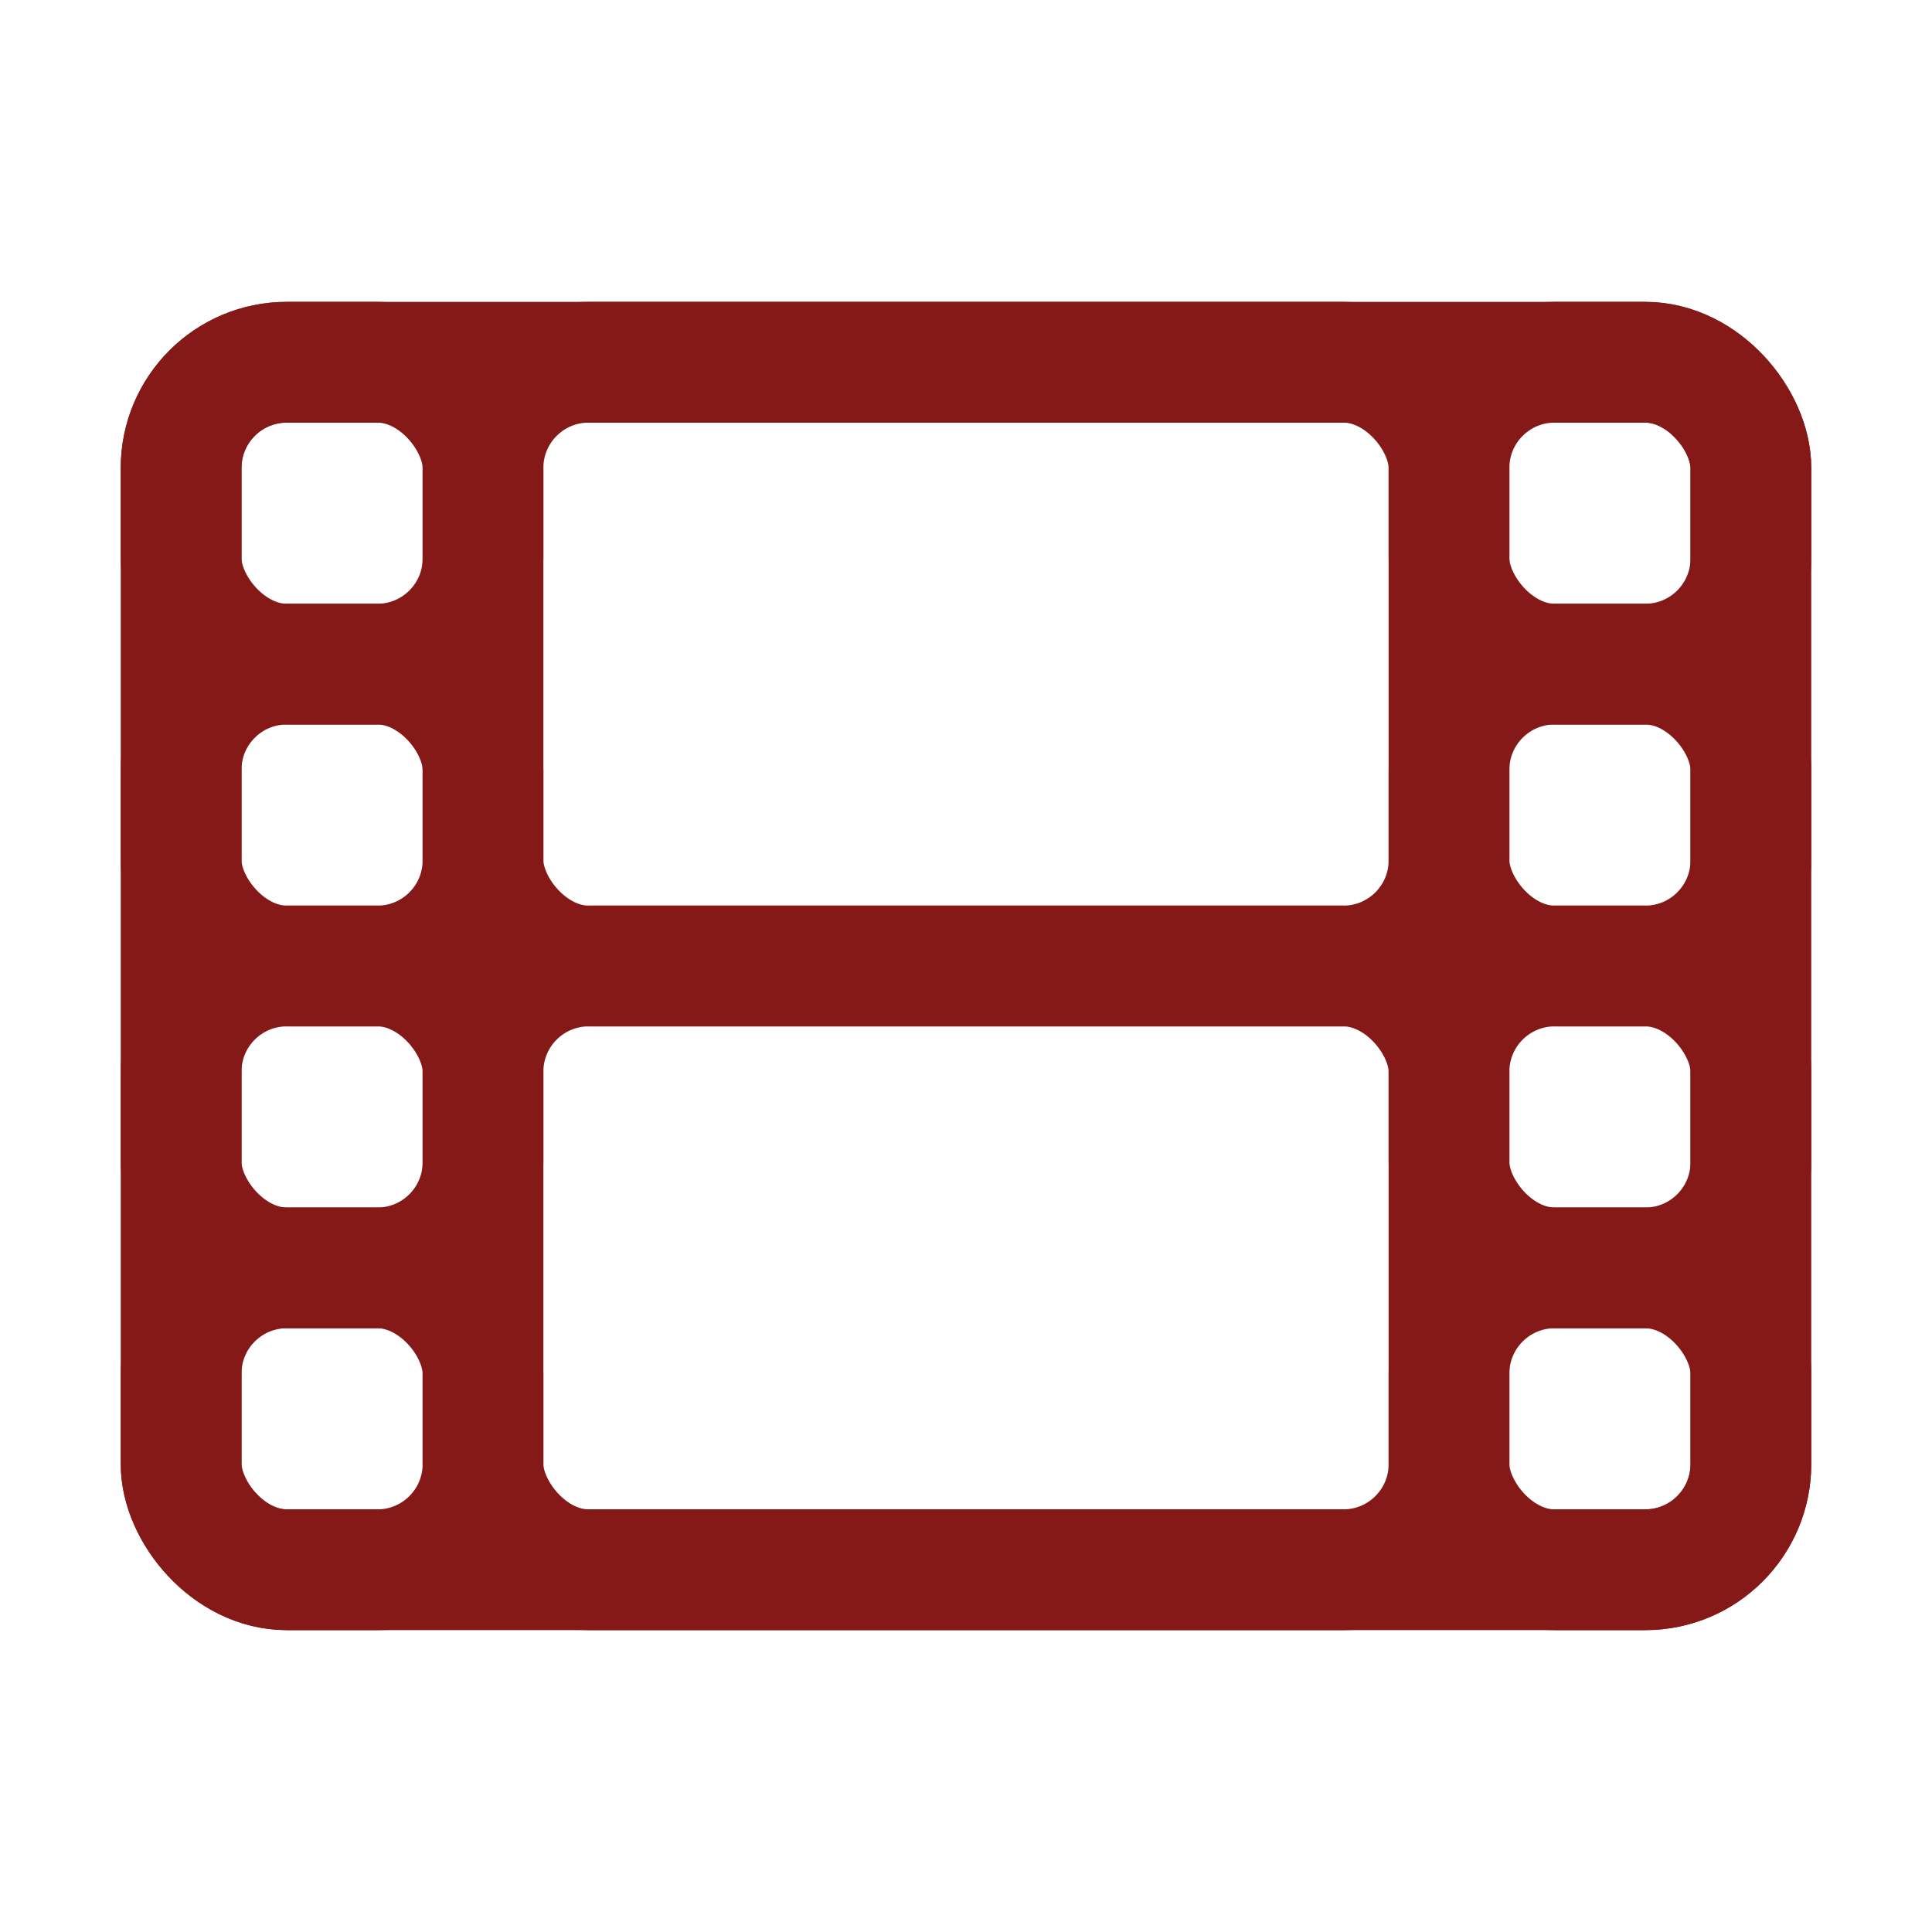 <svg xmlns="http://www.w3.org/2000/svg" class="ionicon" viewBox="0 0 512 512"><rect x="48" y="96" width="416" height="320" rx="28" ry="28" fill="none" stroke="#851917" stroke-linejoin="round" stroke-width="32"/><rect x="384" y="336" width="80" height="80" rx="28" ry="28" fill="none" stroke="#851917" stroke-linejoin="round" stroke-width="32"/><rect x="384" y="256" width="80" height="80" rx="28" ry="28" fill="none" stroke="#851917" stroke-linejoin="round" stroke-width="32"/><rect x="384" y="176" width="80" height="80" rx="28" ry="28" fill="none" stroke="#851917" stroke-linejoin="round" stroke-width="32"/><rect x="384" y="96" width="80" height="80" rx="28" ry="28" fill="none" stroke="#851917" stroke-linejoin="round" stroke-width="32"/><rect x="48" y="336" width="80" height="80" rx="28" ry="28" fill="none" stroke="#851917" stroke-linejoin="round" stroke-width="32"/><rect x="48" y="256" width="80" height="80" rx="28" ry="28" fill="none" stroke="#851917" stroke-linejoin="round" stroke-width="32"/><rect x="48" y="176" width="80" height="80" rx="28" ry="28" fill="none" stroke="#851917" stroke-linejoin="round" stroke-width="32"/><rect x="48" y="96" width="80" height="80" rx="28" ry="28" fill="none" stroke="#851917" stroke-linejoin="round" stroke-width="32"/><rect x="128" y="96" width="256" height="160" rx="28" ry="28" fill="none" stroke="#851917" stroke-linejoin="round" stroke-width="32"/><rect x="128" y="256" width="256" height="160" rx="28" ry="28" fill="none" stroke="#851917" stroke-linejoin="round" stroke-width="32"/></svg>